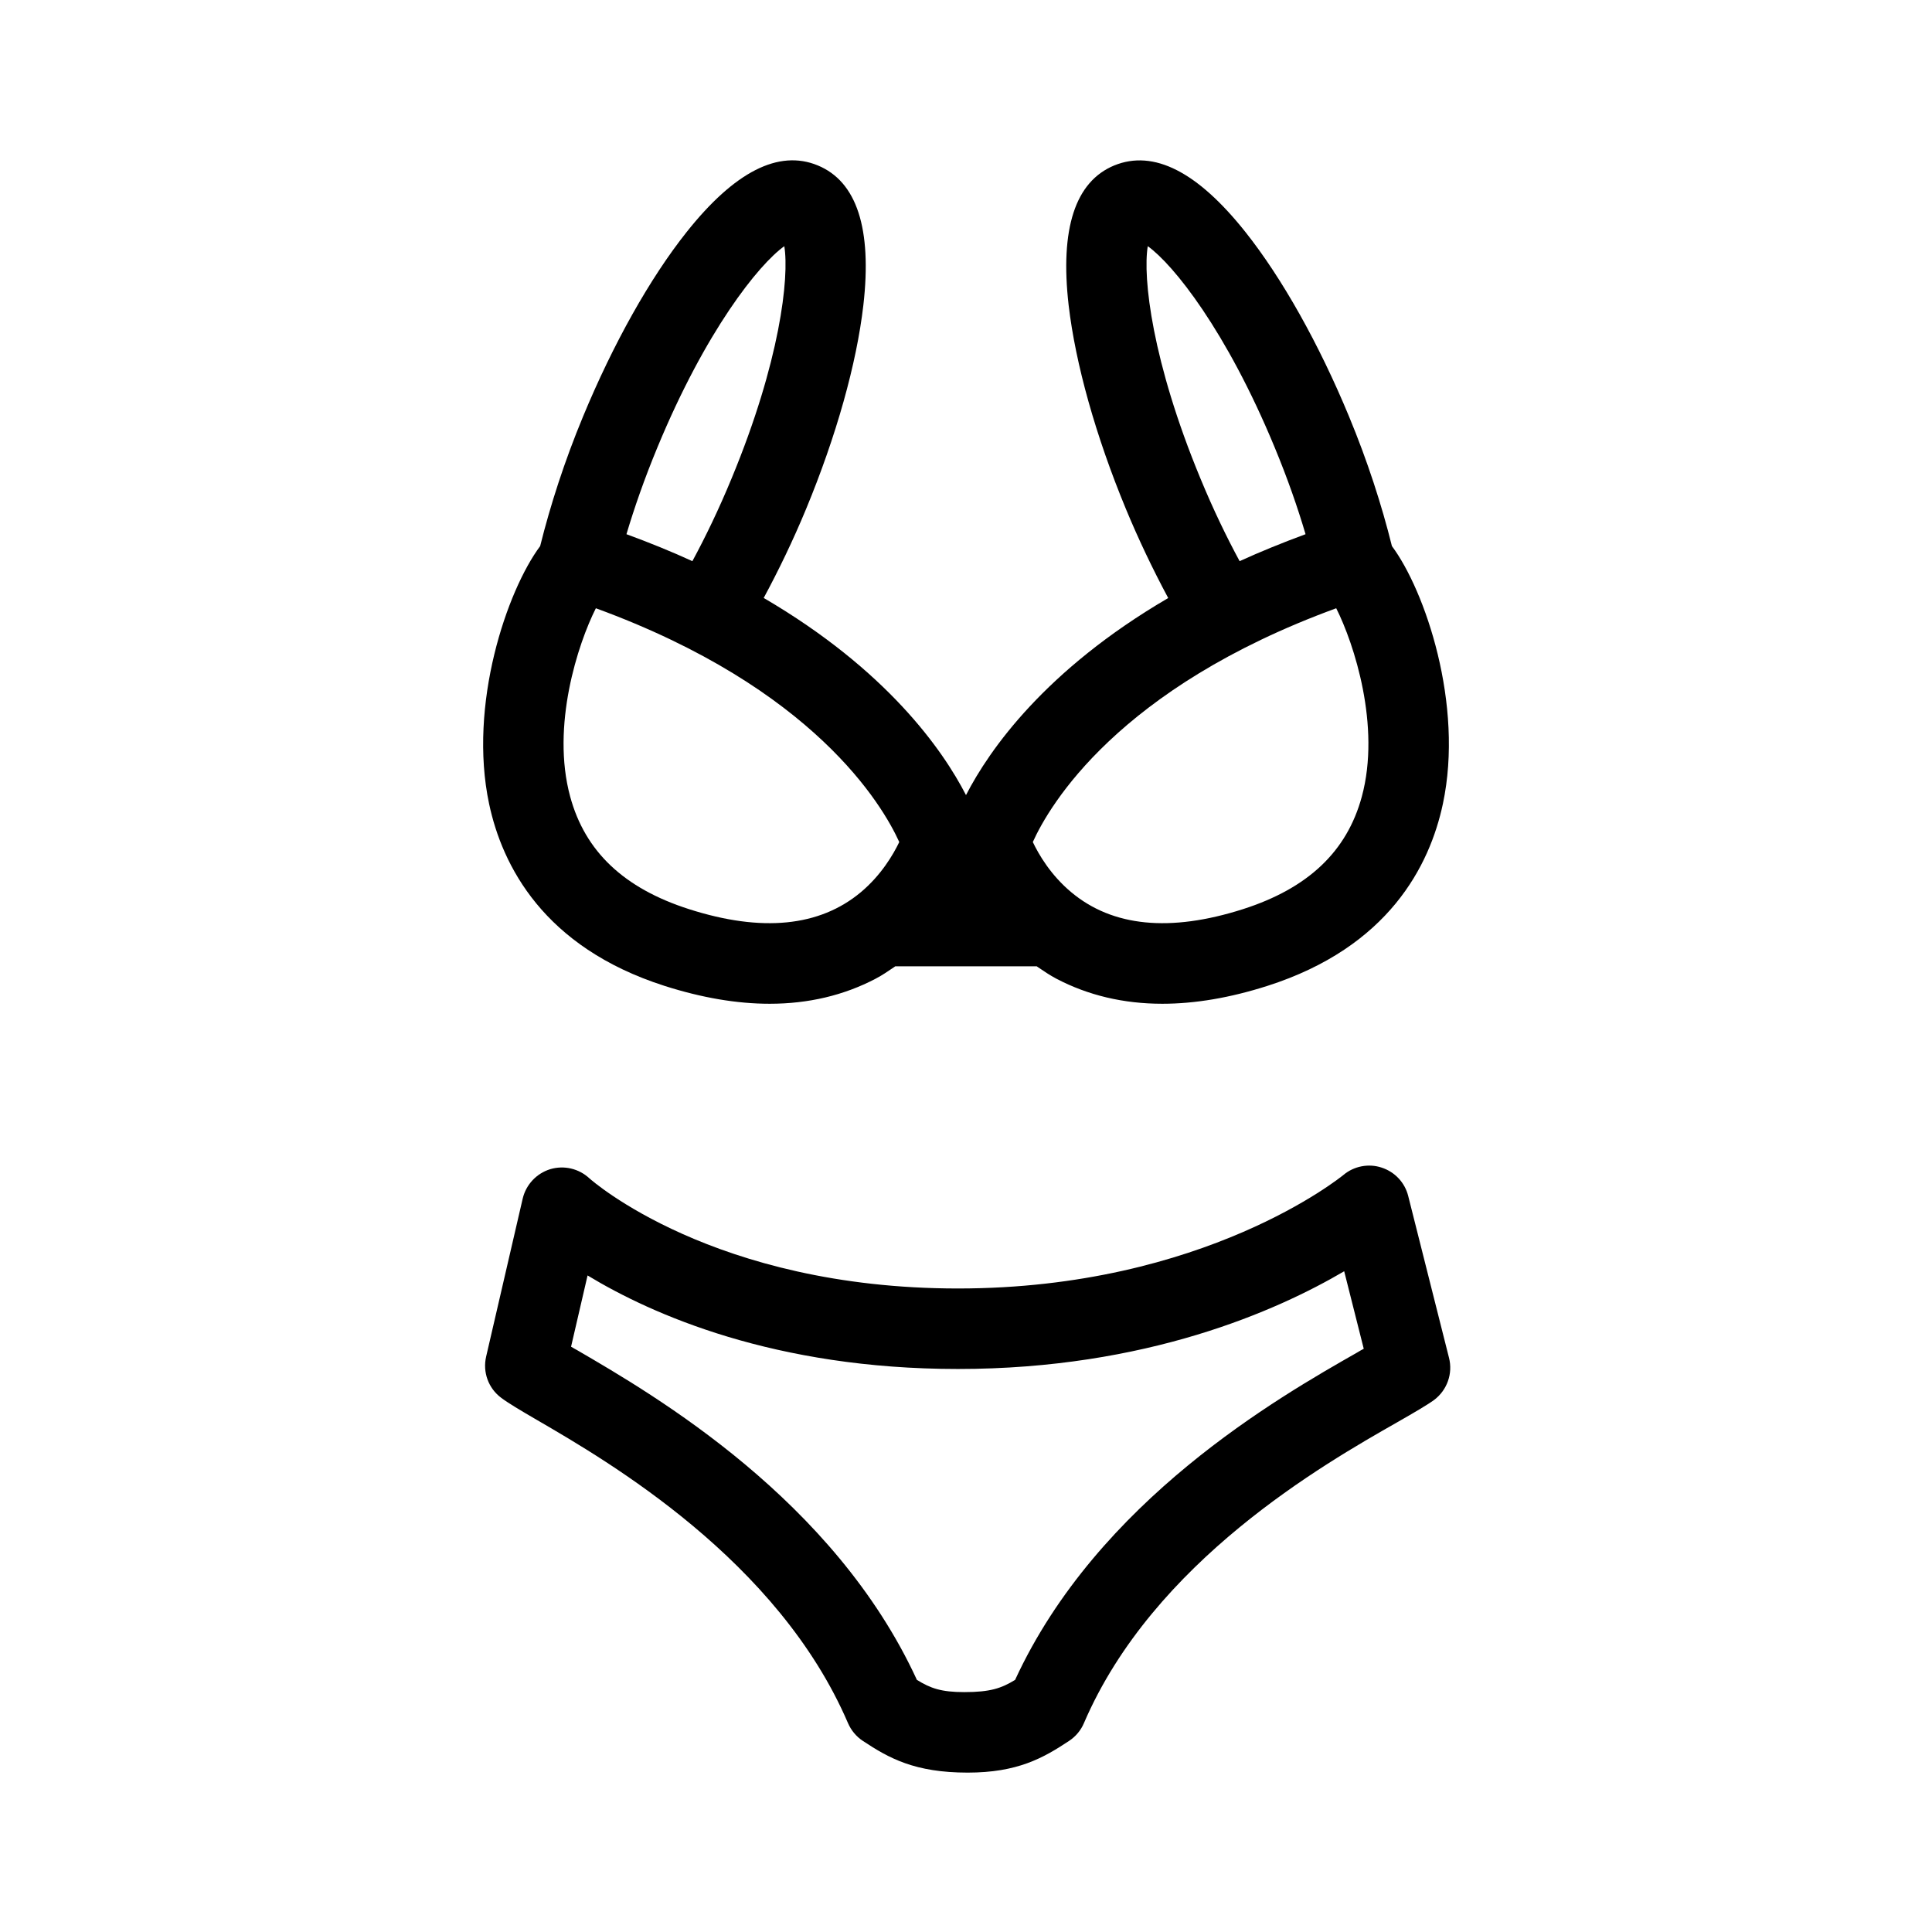 <svg  viewBox="0 0 24 24"  xmlns="http://www.w3.org/2000/svg">
<path fill-rule="evenodd" clip-rule="evenodd" d="M9.561 12.469C9.154 12.469 8.719 12.395 8.255 12.247C6.75 11.765 6.239 10.752 6.076 9.987C5.814 8.752 6.298 7.336 6.71 6.784C6.837 6.274 7.013 5.728 7.242 5.176C7.617 4.271 8.074 3.455 8.53 2.882C9.126 2.132 9.673 1.854 10.159 2.055C10.643 2.255 10.834 2.84 10.725 3.791C10.641 4.519 10.388 5.419 10.013 6.324C9.851 6.715 9.673 7.083 9.487 7.428C11.014 8.32 11.71 9.313 12 9.877C12.29 9.313 12.986 8.32 14.512 7.429C14.316 7.064 14.137 6.686 13.987 6.324C13.612 5.419 13.36 4.52 13.275 3.791C13.166 2.84 13.357 2.255 13.842 2.055C14.331 1.856 14.875 2.132 15.471 2.882C15.926 3.455 16.384 4.27 16.759 5.176C16.988 5.728 17.164 6.273 17.291 6.784C17.702 7.335 18.187 8.751 17.924 9.986C17.761 10.752 17.251 11.765 15.744 12.247C15.281 12.395 14.845 12.469 14.439 12.469C13.958 12.469 13.518 12.365 13.123 12.158C13.041 12.115 12.969 12.065 12.896 12.016C12.89 12.012 12.884 12.008 12.879 12.004H11.121C11.116 12.008 11.11 12.012 11.104 12.016C11.032 12.065 10.959 12.115 10.877 12.158C10.482 12.365 10.042 12.469 9.561 12.469ZM14.258 3.058C14.194 3.448 14.311 4.492 14.911 5.941C15.072 6.331 15.237 6.671 15.399 6.971C15.653 6.855 15.928 6.743 16.218 6.636C16.121 6.308 15.997 5.95 15.835 5.559C15.235 4.108 14.578 3.288 14.258 3.058ZM16.917 9.896C17.155 9.019 16.82 7.995 16.599 7.556C13.885 8.548 13.036 10.004 12.83 10.46C12.904 10.616 13.053 10.871 13.307 11.083C13.819 11.512 14.535 11.583 15.44 11.294C16.249 11.035 16.732 10.578 16.917 9.896ZM10.694 11.083C10.947 10.871 11.096 10.616 11.171 10.46C10.964 10.004 10.116 8.548 7.402 7.556C7.18 7.995 6.844 9.018 7.083 9.896C7.268 10.578 7.751 11.035 8.56 11.294C9.463 11.583 10.181 11.512 10.694 11.083ZM9.743 3.058C9.422 3.288 8.766 4.109 8.166 5.559C8.004 5.95 7.88 6.308 7.782 6.636C8.073 6.743 8.347 6.854 8.601 6.971C8.763 6.671 8.928 6.331 9.089 5.941C9.69 4.492 9.806 3.447 9.743 3.058Z" />
<path fill-rule="evenodd" clip-rule="evenodd" d="M17.162 14.504C17.326 14.557 17.451 14.689 17.493 14.856L18 16.867C18.05 17.062 17.977 17.268 17.816 17.39C17.733 17.451 17.572 17.545 17.355 17.669C16.449 18.185 14.329 19.393 13.465 21.405C13.427 21.495 13.363 21.571 13.282 21.625C12.957 21.841 12.637 22.02 12.021 22.02C11.363 22.02 11.043 21.841 10.717 21.625C10.636 21.571 10.573 21.495 10.534 21.405C9.665 19.382 7.565 18.159 6.668 17.638C6.46 17.517 6.306 17.425 6.226 17.364C6.067 17.246 5.994 17.045 6.039 16.852L6.493 14.89C6.534 14.716 6.664 14.577 6.835 14.524C7.006 14.473 7.191 14.516 7.322 14.638C7.341 14.655 8.86 16.006 11.9 16.006C14.967 16.006 16.67 14.61 16.687 14.597C16.819 14.485 17.002 14.451 17.162 14.504ZM12.61 20.868C13.639 18.636 15.888 17.355 16.86 16.801C16.888 16.784 16.915 16.768 16.941 16.755L16.698 15.792C15.868 16.28 14.242 17.006 11.9 17.006C9.622 17.006 8.097 16.328 7.299 15.844L7.094 16.729C7.107 16.737 7.121 16.745 7.135 16.753C7.147 16.76 7.159 16.766 7.171 16.773C8.133 17.333 10.36 18.629 11.39 20.868C11.56 20.973 11.692 21.02 11.979 21.02C12.3 21.02 12.439 20.973 12.61 20.868Z" />
</svg>
